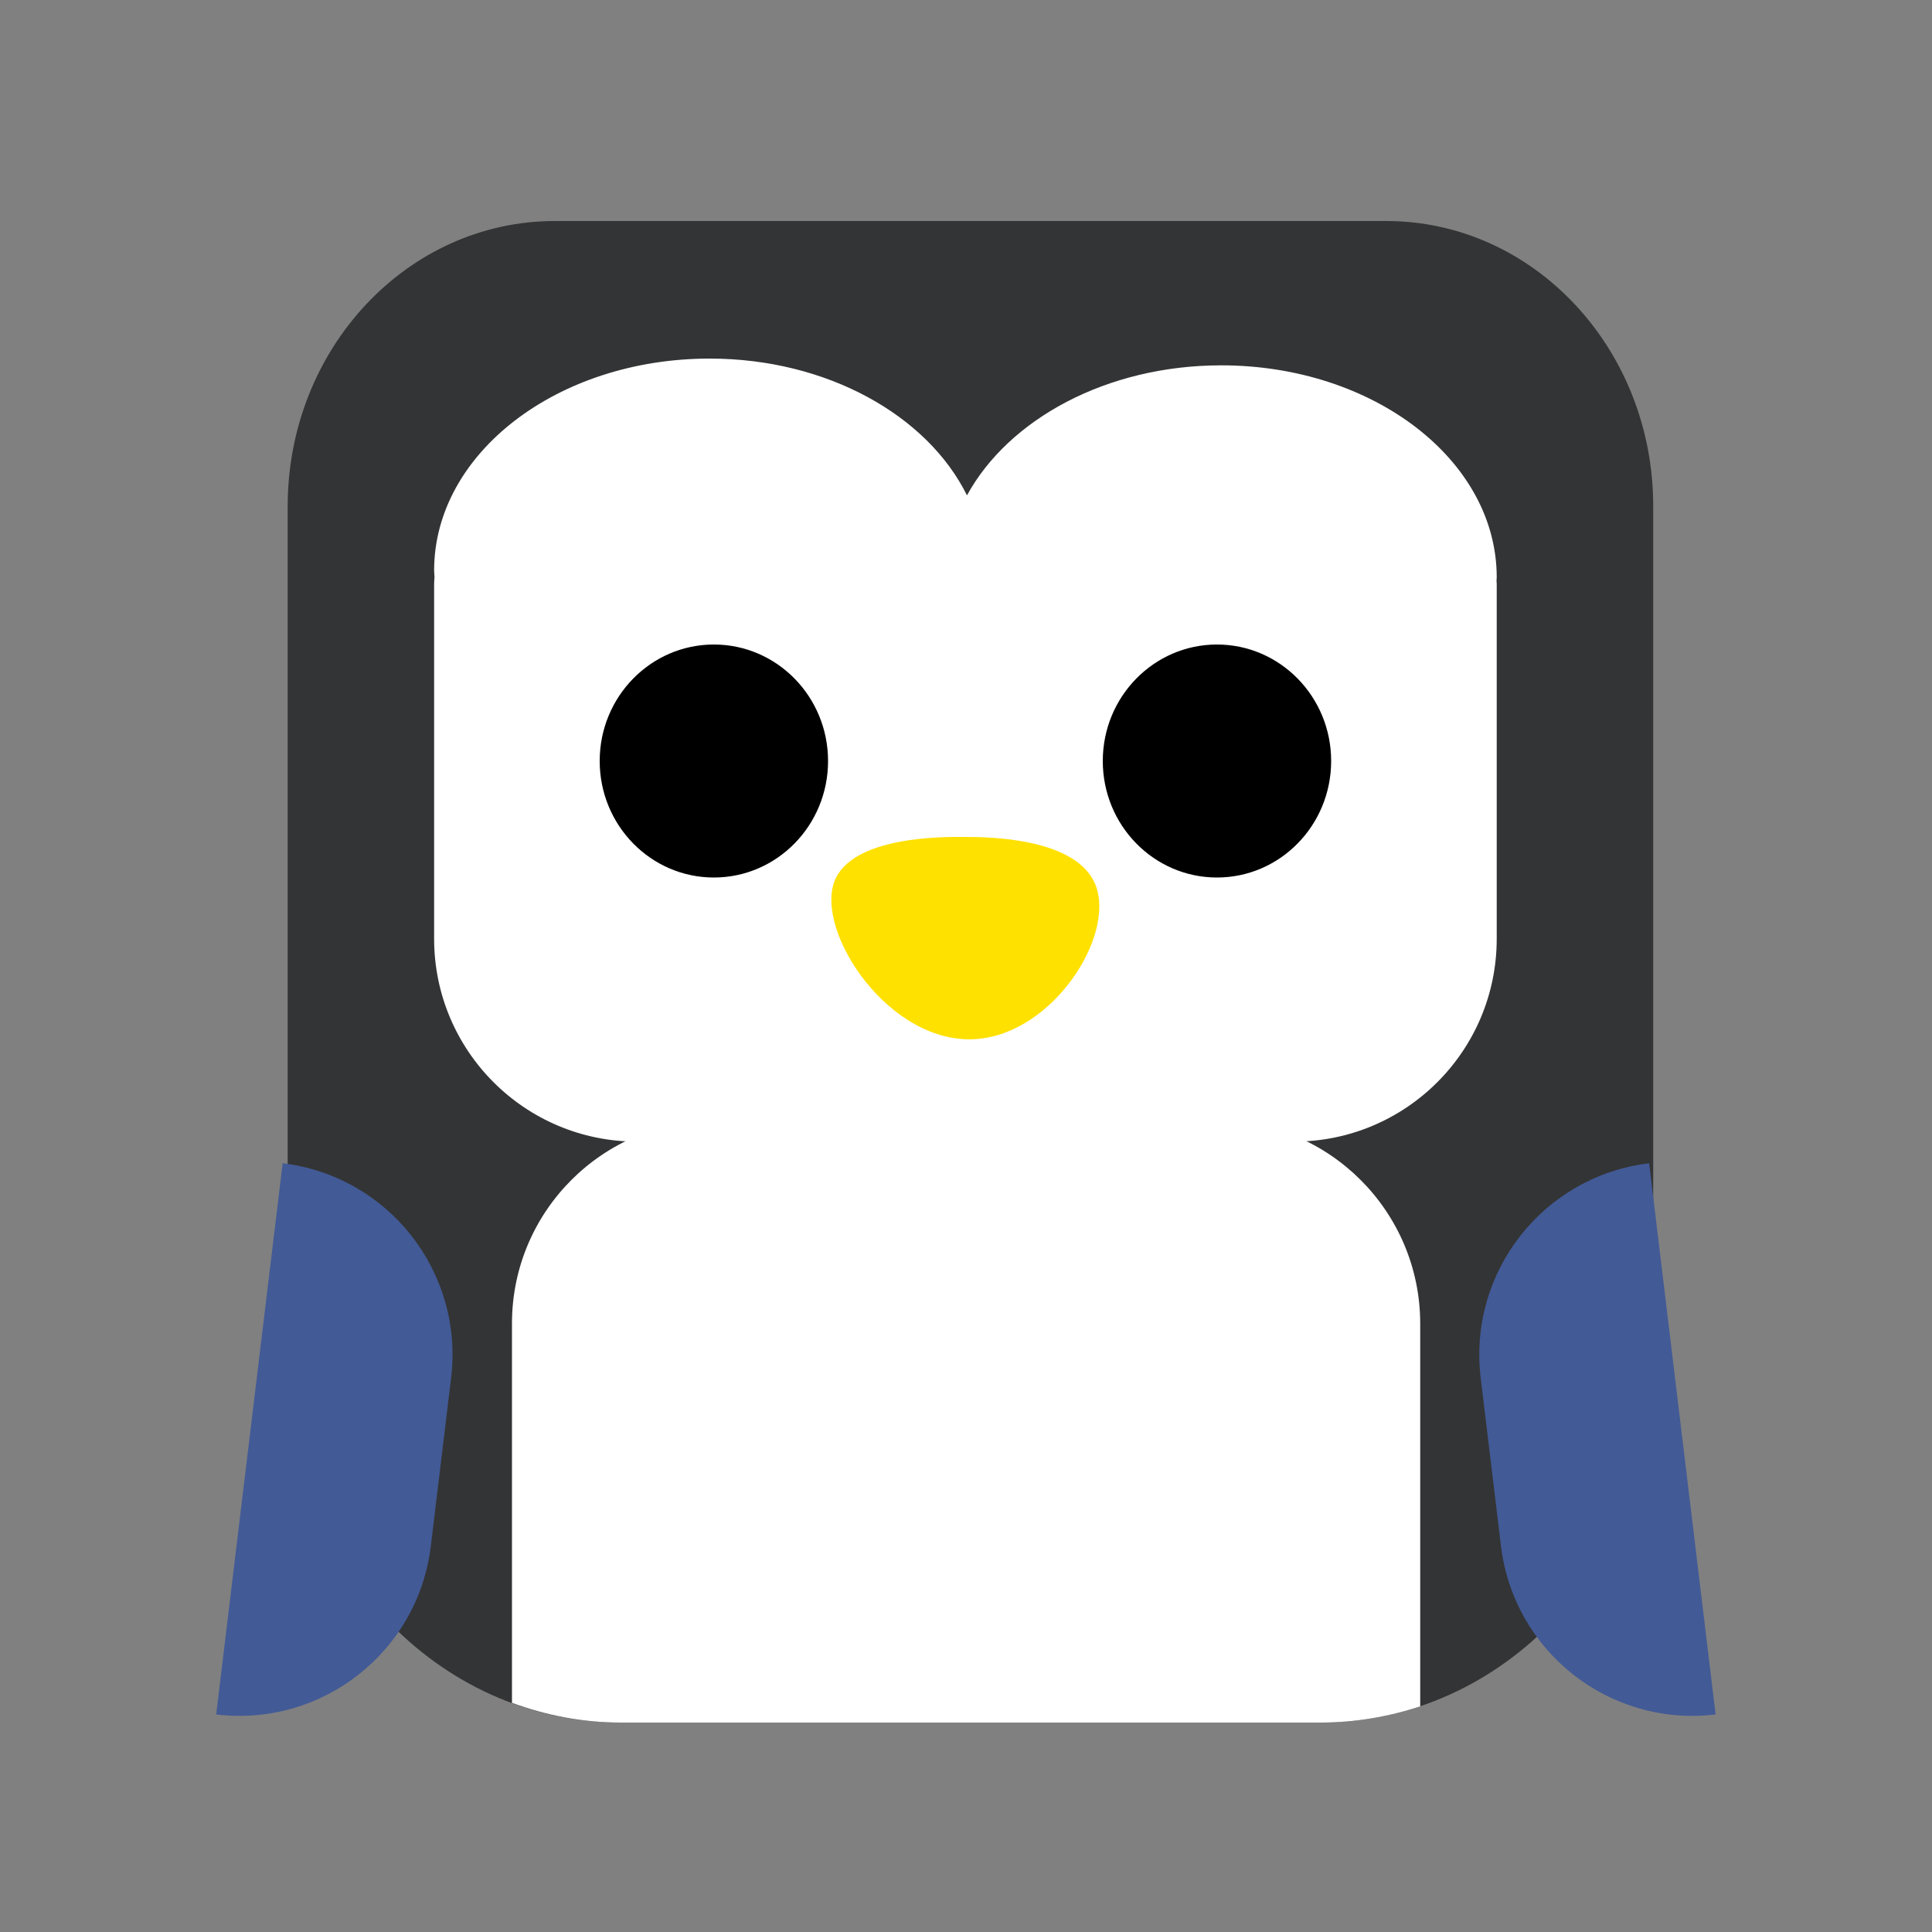 <?xml version="1.0" encoding="utf-8"?><!--Generator: Adobe Illustrator 24.0.1, SVG Export Plug-In . SVG Version: 6.00 Build 0)--><svg version="1.1" id="圖層_1" xmlns="http://www.w3.org/2000/svg" xmlns:xlink="http://www.w3.org/1999/xlink" x="0px" y="0px" viewBox="0 0 100 100" enable-background="new 0 0 100 100" xml:space="preserve"><rect x="0" y="0" width="100" height="100" fill="#808080" stroke="none"/><g><path fill="#333435" d="M71.75,11.44H28.72c-7.64,0-13.83,6.61-13.83,14.77v32.93v11.6c0,10.17,7.72,18.42,17.24,18.42h36.2 c9.52,0,17.24-8.25,17.24-18.42v-11.6V26.22C85.58,18.06,79.39,11.44,71.75,11.44z"/><path fill="#FFFFFF" d="M77.47,29.88c0-6.06-6.38-10.97-14.26-10.97c-5.92,0-11,2.78-13.16,6.73c-2.04-4.13-7.23-7.08-13.32-7.08 c-7.88,0-14.26,4.91-14.26,10.97c0,0.12,0.02,0.23,0.02,0.35c-0.01,0.12-0.02,0.23-0.02,0.35v18.36c0,5.8,4.7,10.5,10.5,10.5h34 c5.8,0,10.5-4.7,10.5-10.5V30.23c0-0.06-0.01-0.12-0.01-0.17C77.46,30,77.47,29.94,77.47,29.88z"/><path fill="#FFFFFF" d="M63,58H37c-5.8,0-10.5,4.7-10.5,10.5v19.64c1.77,0.65,3.66,1.02,5.63,1.02h36.21c1.8,0,3.53-0.3,5.17-0.84 V68.5C73.5,62.7,68.8,58,63,58z"/></g><g><ellipse cx="36.95" cy="39.39" rx="5.91" ry="6.03"/><ellipse cx="62.99" cy="39.39" rx="5.91" ry="6.03"/></g><path fill="#FFE100" d="M56.71,45.82c1.02,2.62-2.19,7.66-6.16,7.96c-4.5,0.34-8.36-5.52-7.36-8.16c0.9-2.37,5.75-2.31,6.76-2.3 C51.24,43.32,55.76,43.38,56.71,45.82z"/><g><path fill="#425A96" d="M11.19,88.74L11.19,88.74c5.48,0.66,10.45-3.24,11.11-8.72l1.05-8.7c0.66-5.48-3.24-10.45-8.72-11.11l0,0 L11.19,88.74z"/><path fill="#425A96" d="M88.8,88.74L88.8,88.74c-5.48,0.66-10.45-3.24-11.11-8.72l-1.05-8.7c-0.66-5.48,3.24-10.45,8.72-11.11l0,0 L88.8,88.74z"/></g></svg>